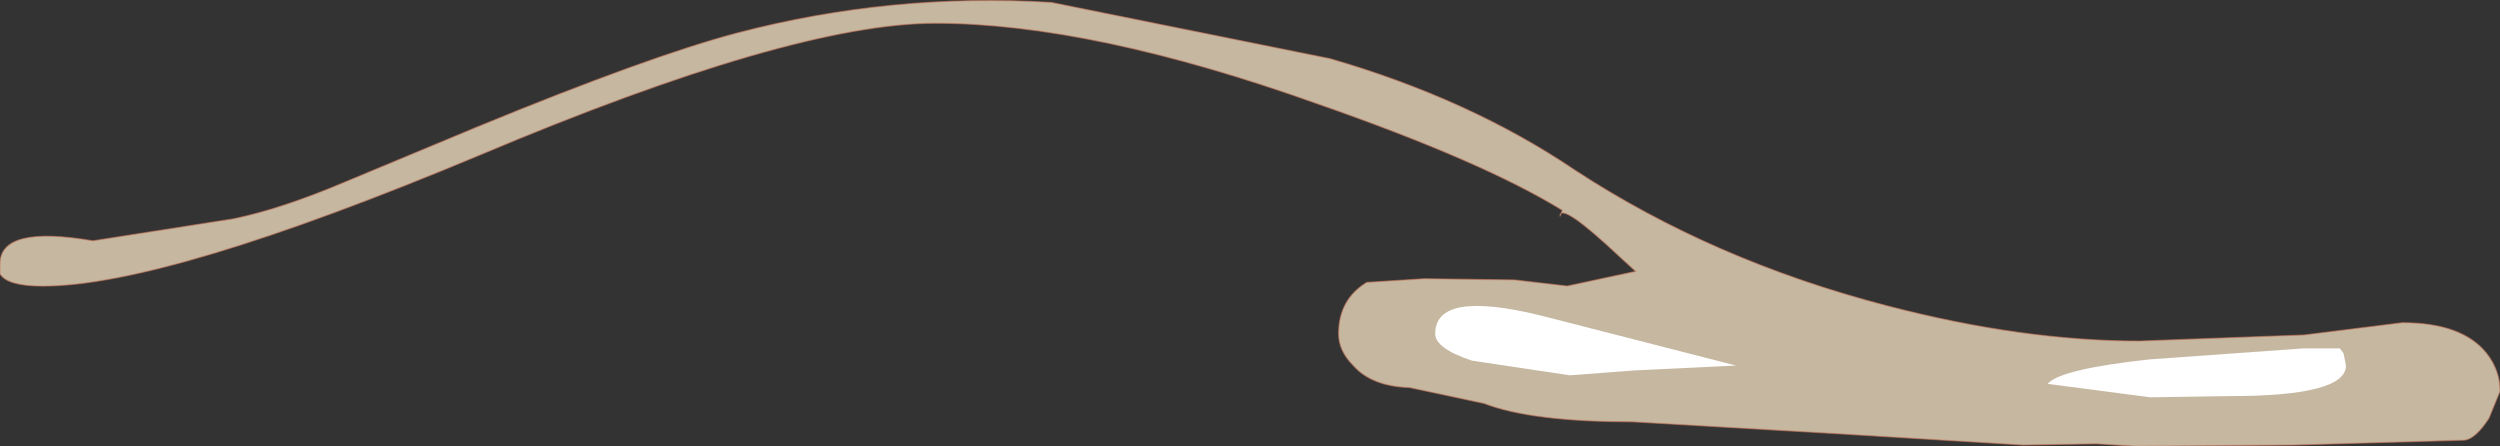 <?xml version="1.0" encoding="UTF-8" standalone="no"?>
<svg xmlns:xlink="http://www.w3.org/1999/xlink" height="18.25px" width="102.25px" xmlns="http://www.w3.org/2000/svg">
  <rect width="100%" height="100%" fill="#333333" stroke="none"/>
  <g transform="matrix(1.0, 0.0, 0.0, 1.0, -3.55, 12.2)">
    <path d="M17.65 -4.75 L23.05 -7.0 Q30.1 -9.9 33.7 -10.85 40.0 -12.5 46.55 -12.1 L57.95 -9.8 Q63.65 -8.15 67.95 -5.25 73.6 -1.55 80.7 0.3 86.25 1.75 91.05 1.75 L97.8 1.5 101.8 1.0 Q104.25 1.0 105.25 2.25 105.8 2.95 105.8 3.8 L105.35 4.9 Q104.8 5.75 104.35 5.8 L97.4 6.0 90.9 6.05 89.3 5.95 86.3 6.0 78.9 5.55 70.3 5.05 Q66.2 5.05 64.25 4.3 L61.2 3.65 Q59.65 3.6 58.9 2.75 58.3 2.15 58.3 1.45 58.3 0.05 59.45 -0.65 L61.8 -0.8 65.5 -0.75 67.65 -0.5 70.45 -1.1 69.85 -1.65 Q67.35 -4.0 67.35 -3.35 L67.45 -3.6 Q64.2 -5.6 57.45 -7.95 48.2 -11.25 41.8 -11.25 35.95 -11.25 23.15 -5.85 10.35 -0.5 5.3 -0.5 3.85 -0.5 3.55 -1.0 L3.55 -1.4 Q3.55 -3.0 7.35 -2.35 L13.1 -3.25 Q15.05 -3.65 17.65 -4.75" fill="#ffeacc" fill-opacity="0.722" fill-rule="evenodd" stroke="none"/>
    <path d="M17.65 -4.75 L23.05 -7.0 Q30.1 -9.9 33.7 -10.85 40.0 -12.5 46.55 -12.1 L57.95 -9.8 Q63.65 -8.15 67.95 -5.25 73.6 -1.55 80.7 0.3 86.25 1.75 91.05 1.75 L97.8 1.5 101.8 1.0 Q104.25 1.0 105.25 2.25 105.8 2.95 105.8 3.8 L105.35 4.9 Q104.8 5.75 104.35 5.8 L97.4 6.0 90.9 6.05 89.3 5.95 86.3 6.0 78.9 5.55 70.3 5.05 Q66.2 5.05 64.25 4.3 L61.2 3.65 Q59.65 3.6 58.9 2.75 58.3 2.15 58.3 1.45 58.3 0.05 59.45 -0.65 L61.8 -0.8 65.5 -0.75 67.65 -0.5 70.45 -1.1 69.85 -1.65 Q67.35 -4.0 67.35 -3.35 L67.45 -3.6 Q64.2 -5.6 57.45 -7.95 48.2 -11.25 41.8 -11.25 35.95 -11.25 23.15 -5.85 10.35 -0.5 5.3 -0.5 3.85 -0.5 3.55 -1.0 L3.55 -1.4 Q3.55 -3.0 7.35 -2.35 L13.1 -3.25 Q15.05 -3.65 17.65 -4.75 Z" fill="none" stroke="#ca7e60" stroke-linecap="butt" stroke-linejoin="miter-clip" stroke-miterlimit="3.0" stroke-opacity="0.592" stroke-width="0.05"/>
    <path d="M70.4 2.95 L67.75 3.15 63.75 2.55 Q62.25 2.05 62.25 1.45 62.25 -0.35 66.55 0.7 L74.55 2.75 70.4 2.95" fill="#ffffff" fill-rule="evenodd" stroke="none"/>
    <path d="M87.3 3.5 Q87.8 2.9 91.45 2.5 L97.75 2.05 99.25 2.05 99.4 2.25 99.5 2.75 Q99.5 4.0 94.75 4.0 L91.5 4.05 87.3 3.5" fill="#ffffff" fill-rule="evenodd" stroke="none"/>
  </g>
</svg>
